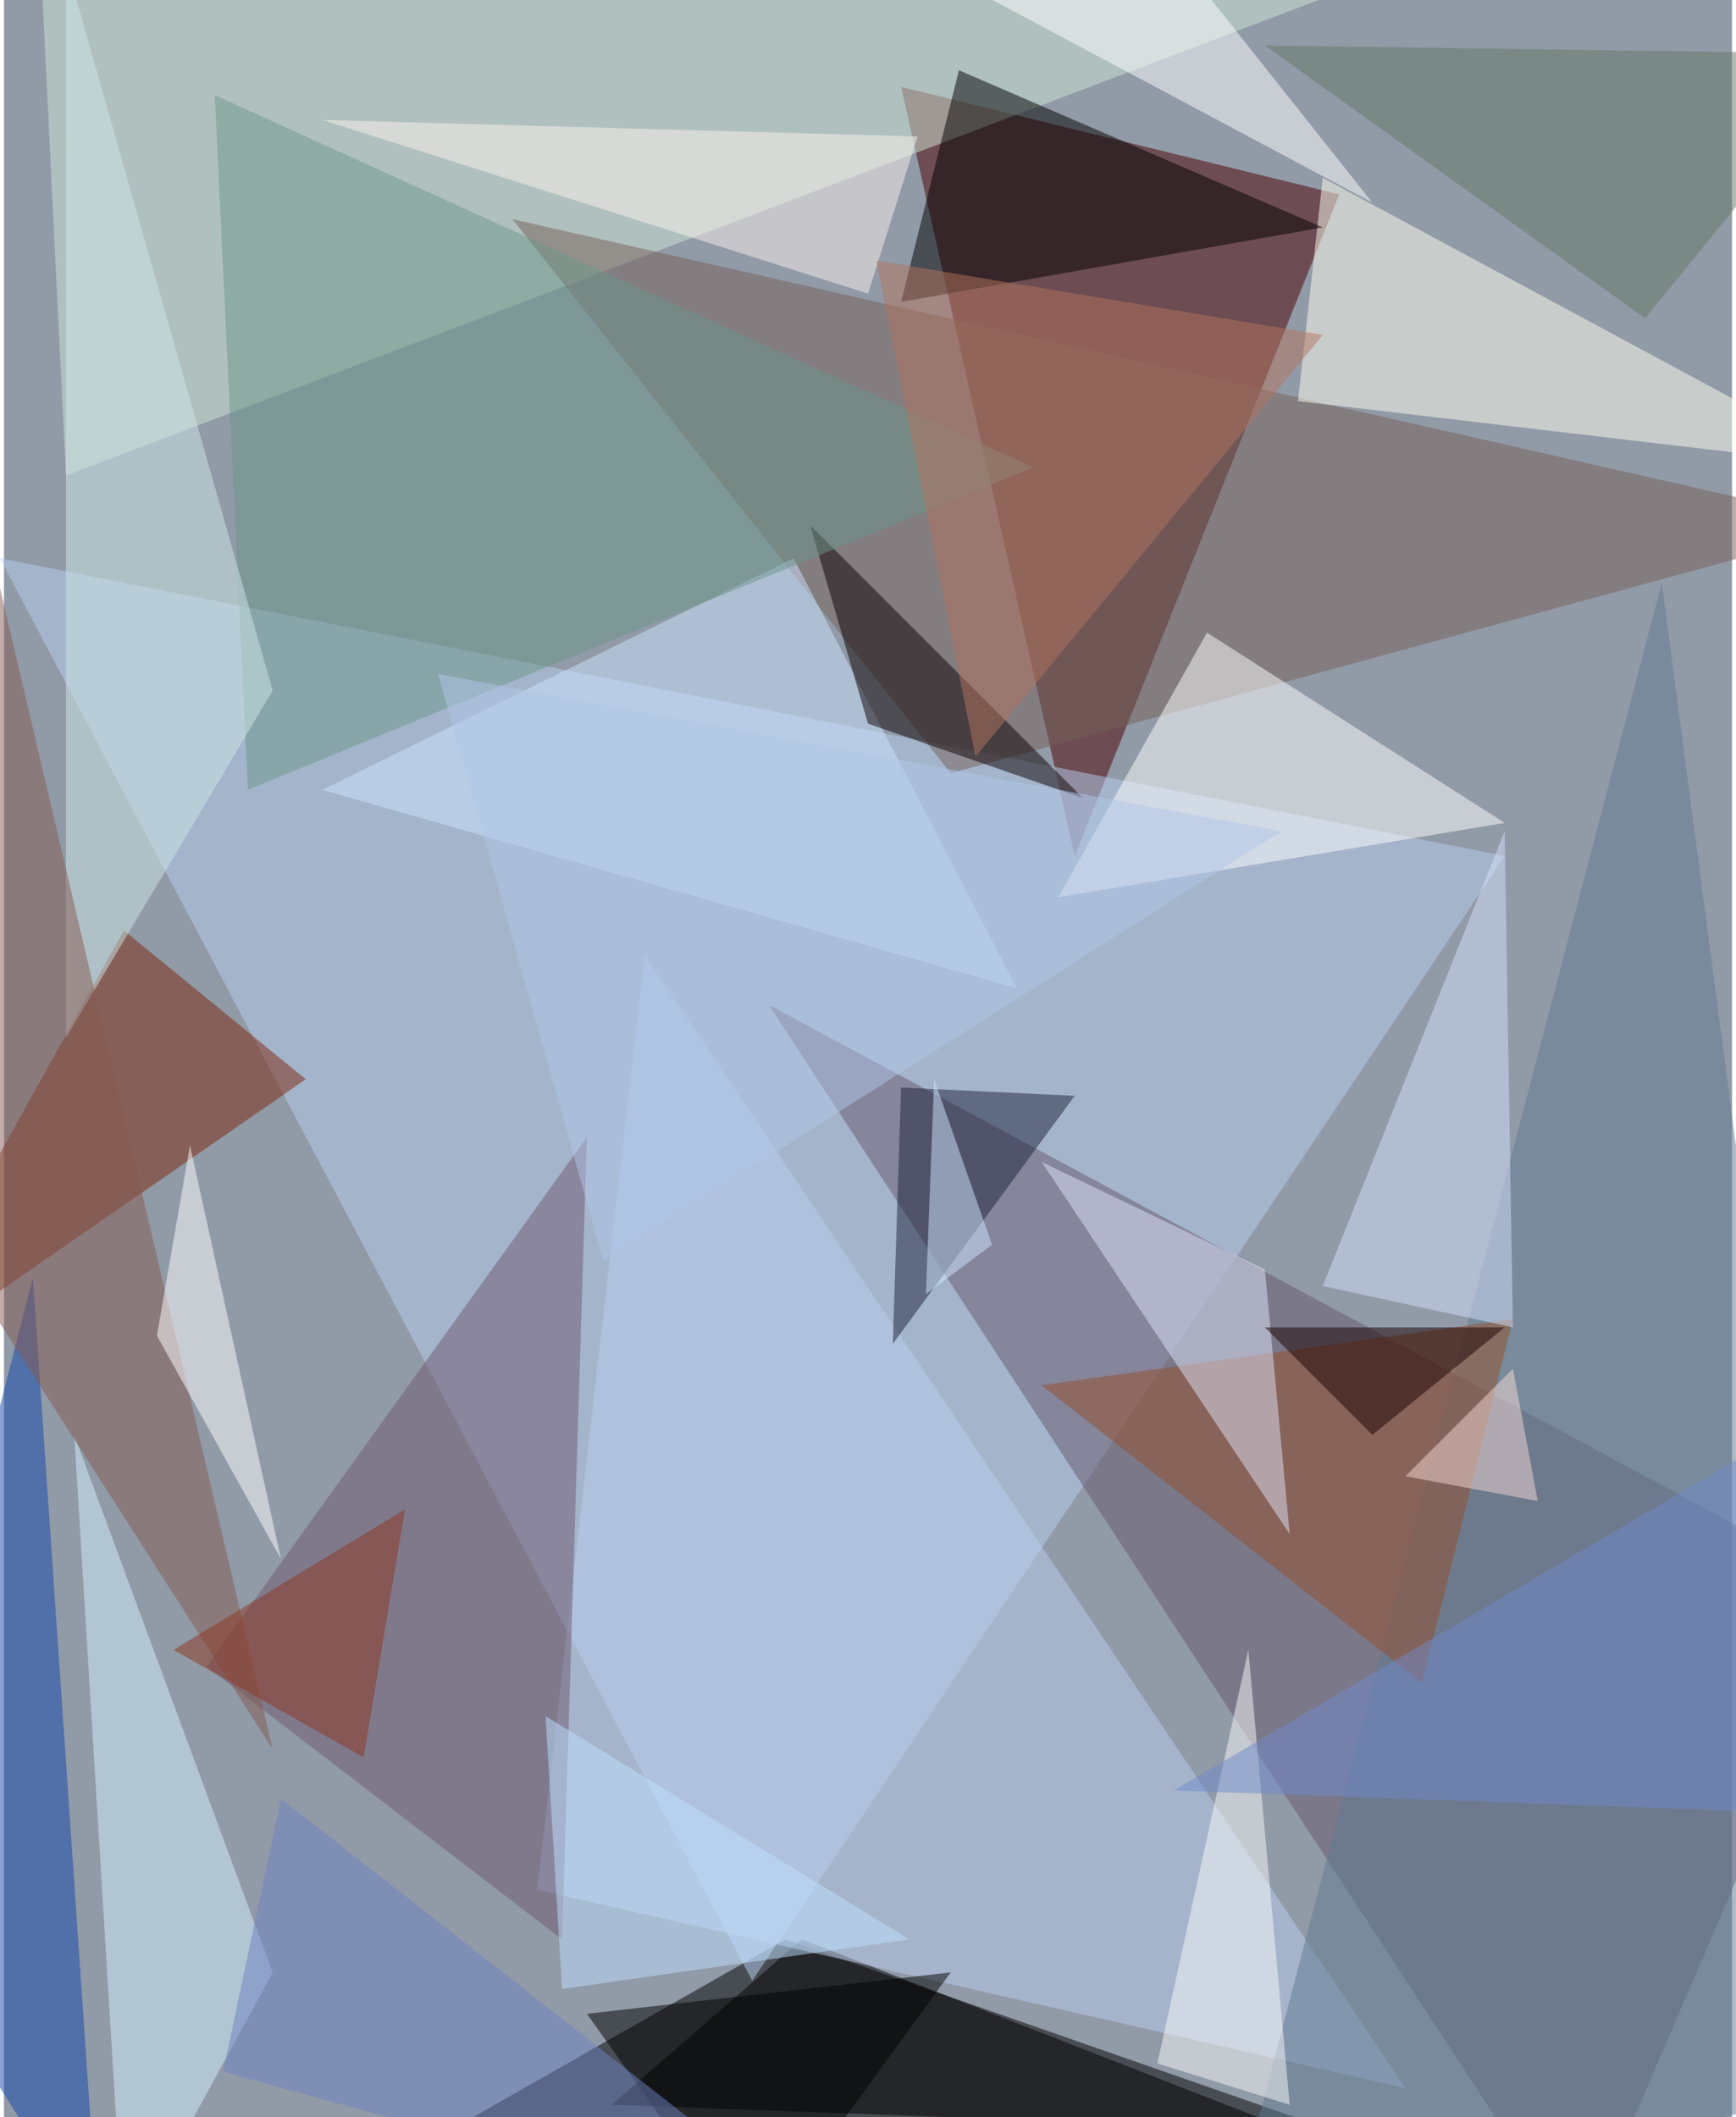 <svg xmlns="http://www.w3.org/2000/svg" width="228" height="278" viewBox="0 0 836 1024"><path fill="#919aa7" d="M0 0h836v1024H0z"/><g fill-opacity=".502"><path d="M118 1086l260-148 424 148z"/><path fill="#4a0000" d="M646 94L518 414 434 42z"/><path fill="#b7d0f0" d="M-2 270l364 688 364-544z"/><path fill="#67576d" d="M898 770L370 486l392 600z"/><path fill="#d0e5d6" d="M18-14l676-8L30 230z"/><path d="M294 1018l92-80 236 92z"/><path fill="#77615a" d="M458 374l440-120-652-148z"/><path fill="#fff" d="M582 306l144 92-216 36z"/><path fill="#7c270b" d="M146 522l-88-72-120 216z"/><path fill="#b9ceef" d="M678 1010l-420-96 52-452z"/><path fill="#fffeef" d="M638 86l-12 108 272 32z"/><path fill="#6f5870" d="M98 806l172 132 12-388z"/><path d="M434 146l204-36-176-76z"/><path fill="#cee3ff" d="M382 270l108 208-336-96z"/><path fill="#d2f0ff" d="M130 954l-72 132-24-392z"/><path fill="#0d0002" d="M390 254l132 132-104-36z"/><path fill="#6c9689" d="M498 226L102 46l16 336z"/><path fill="#617a8f" d="M594 1074l208-792 96 728z"/><path fill="#954e2a" d="M730 638l-44 176-184-144z"/><path fill="#dee4fa" d="M610 614l-108-52 120 180z"/><path fill="#1245a9" d="M46 1086L14 618l-76 296z"/><path fill="#1c2238" d="M430 650l88-120-84-4z"/><path fill="#cde5e7" d="M130 334L30 502V-18z"/><path fill="#855b52" d="M-34 590l164 256-140-596z"/><path fill="#fff" d="M554-38L662 98 362-62z"/><path fill="#d3dffb" d="M730 642l-92-20 88-220z"/><path fill="#fbf2ee" d="M154 58l288 8-24 76z"/><path fill="#fff" d="M90 554l44 200-60-108z"/><path fill="#b3755e" d="M638 162l-216-36 48 240z"/><path d="M458 954l-96 132-80-112z"/><path fill="#6e82c2" d="M106 1002l304 84-276-216z"/><path fill="#bfdfff" d="M262 830l8 132 168-24z"/><path fill="#f9fafa" d="M558 998l64 20-20-220z"/><path fill="#7089cc" d="M566 866l272-160 60 172z"/><path fill="#677967" d="M898 26l-288-4 184 132z"/><path fill="#180000" d="M662 694l-52-52h116z"/><path fill="#8e3721" d="M174 850l-92-52 112-68z"/><path fill="#d0e8ff" d="M450 522l28 80-32 24z"/><path fill="#afc5e8" d="M618 402l-408-76 80 284z"/><path fill="#f6d9d5" d="M742 726l-64-12 52-52z"/></g></svg>